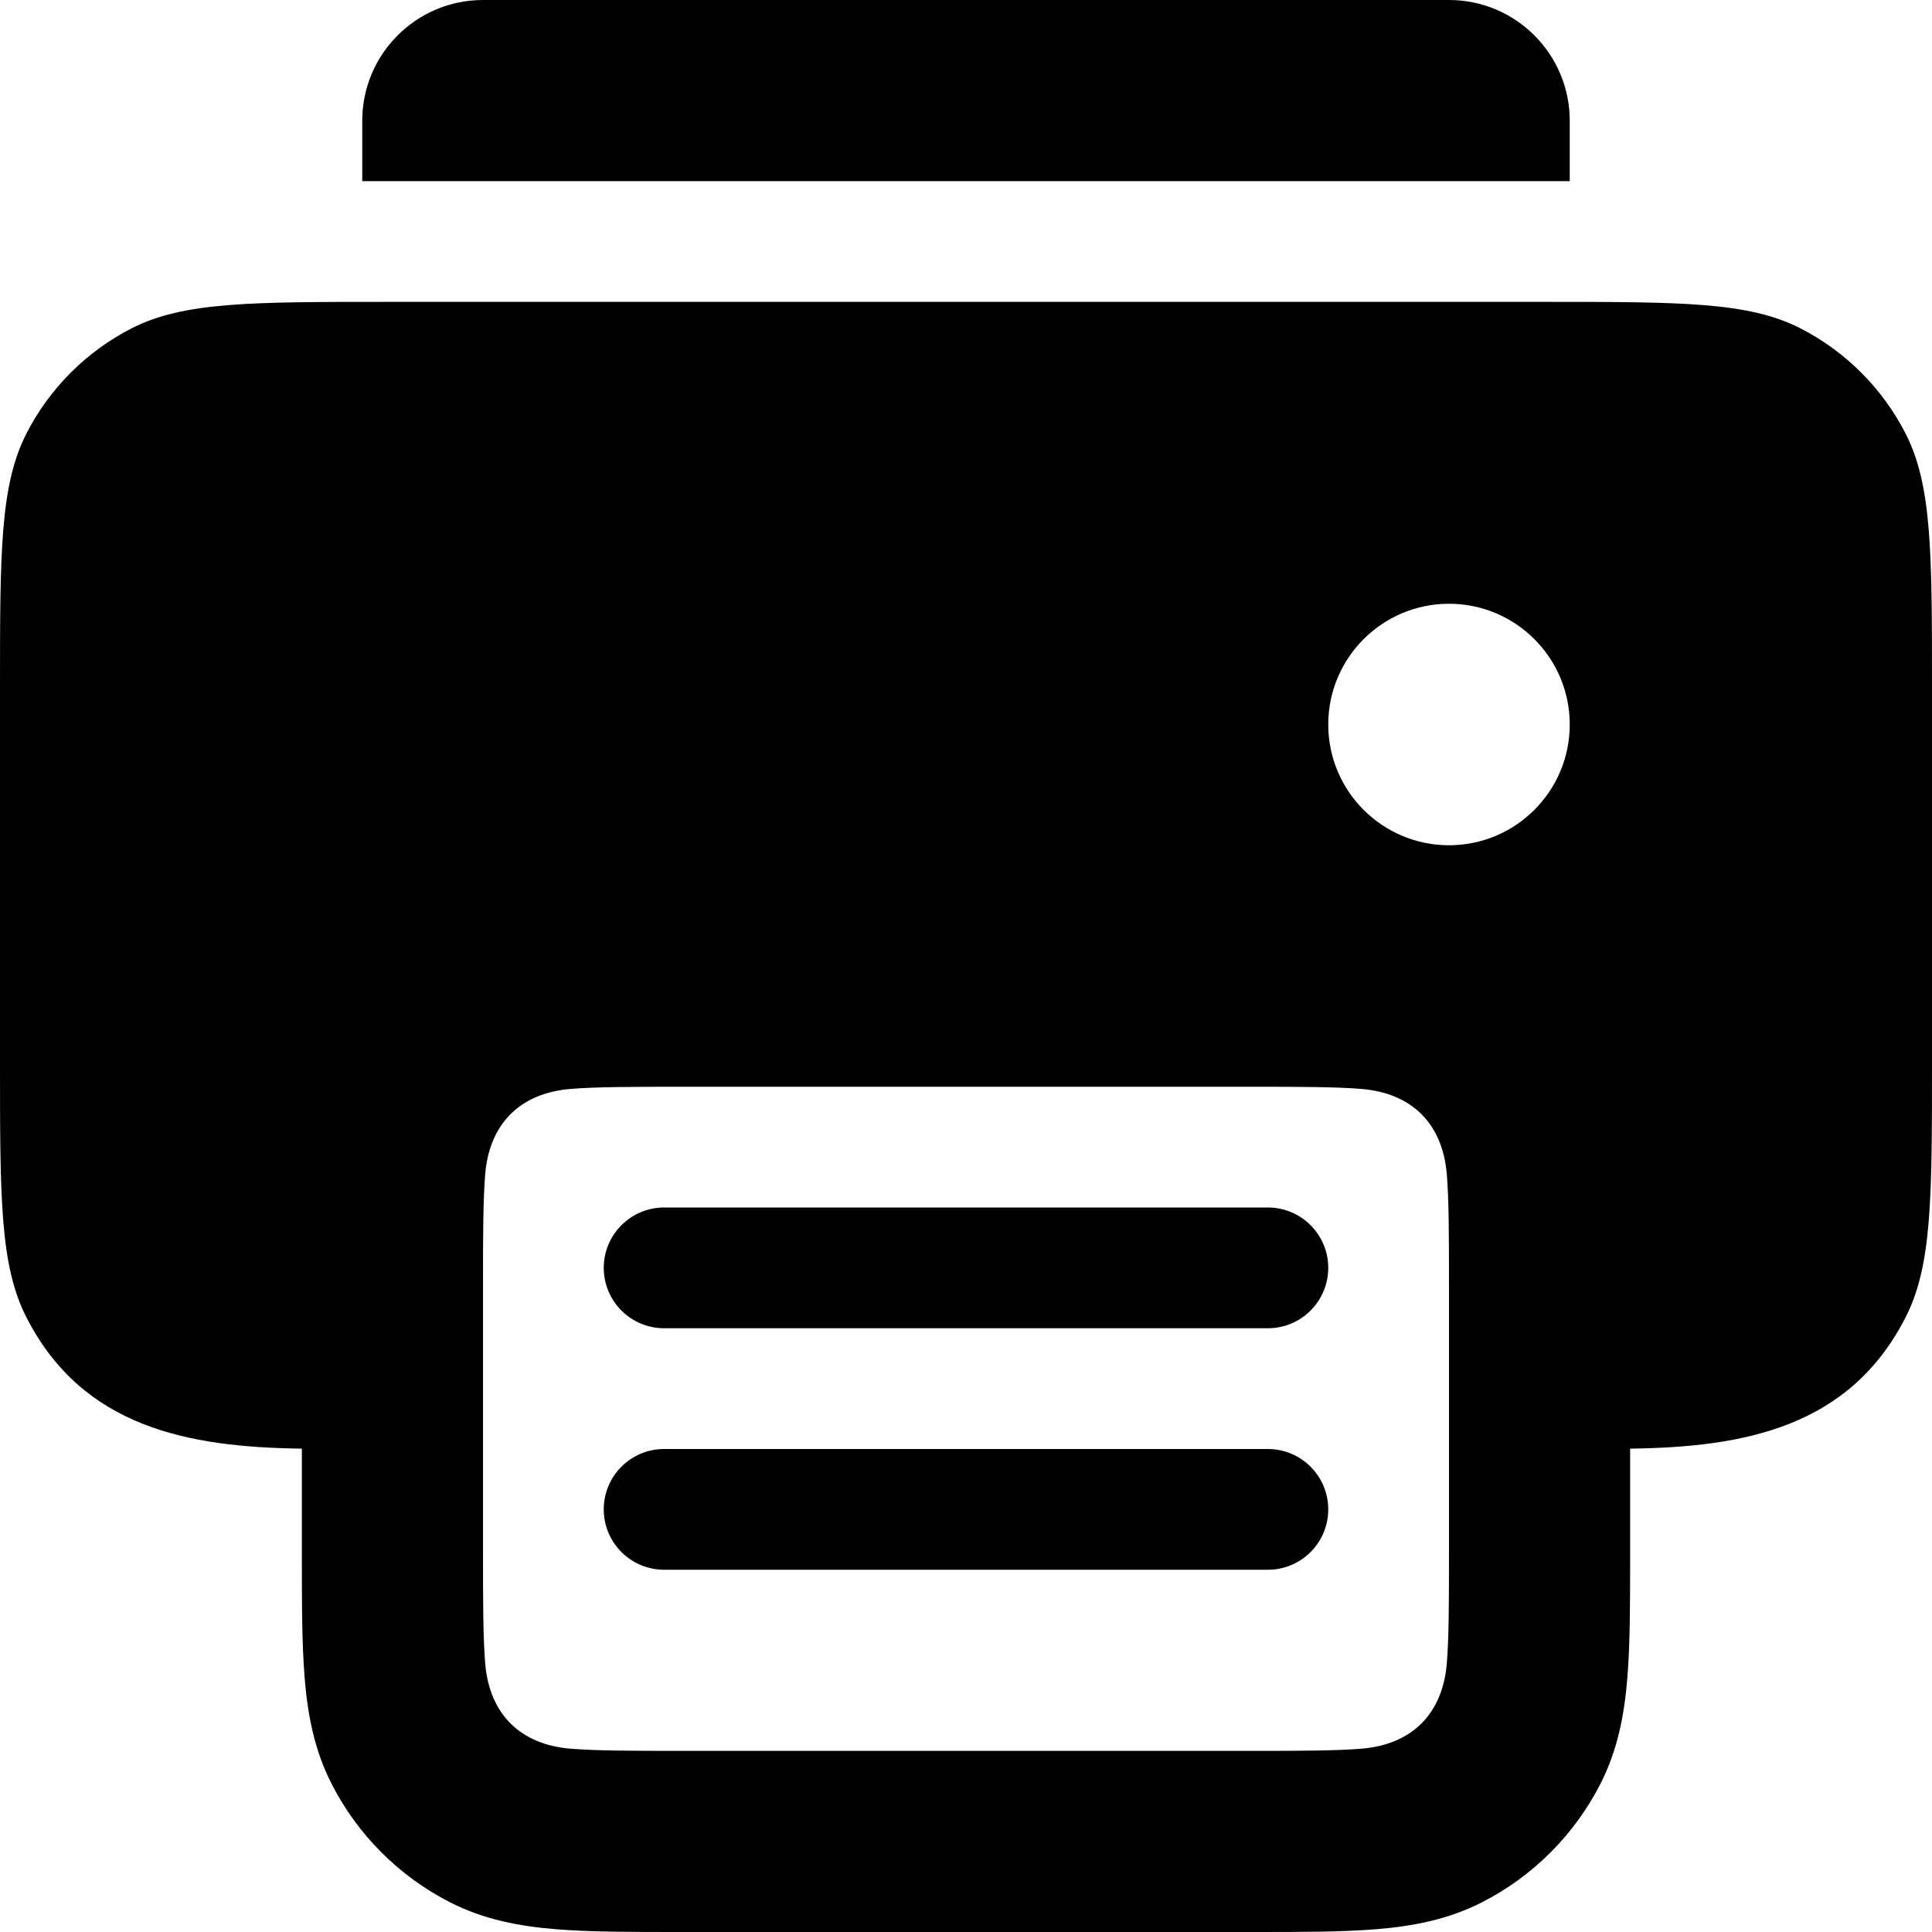 <svg width="16" height="16" viewBox="0 0 16 16" fill="none" xmlns="http://www.w3.org/2000/svg">
<path d="M4 0C3.448 0 3 0.448 3 1V1.5H13V1C13 0.448 12.552 0 12 0H4Z" fill="black"/>
<path d="M5 10.5C5 10.224 5.224 10 5.5 10H10.5C10.776 10 11 10.224 11 10.5C11 10.776 10.776 11 10.5 11H5.5C5.224 11 5 10.776 5 10.5Z" fill="black"/>
<path d="M5.5 12C5.224 12 5 12.224 5 12.5C5 12.776 5.224 13 5.5 13H10.5C10.776 13 11 12.776 11 12.5C11 12.224 10.776 12 10.5 12H5.5Z" fill="black"/>
<path fill-rule="evenodd" clip-rule="evenodd" d="M0 5.7C0 4.58 0 4.02 0.218 3.592C0.41 3.216 0.716 2.91 1.092 2.718C1.52 2.5 2.08 2.5 3.2 2.5H12.8C13.92 2.5 14.48 2.5 14.908 2.718C15.284 2.91 15.59 3.216 15.782 3.592C16 4.02 16 4.58 16 5.7V8.8C16 9.92 16 10.48 15.782 10.908C15.316 11.823 14.44 11.985 13.5 11.997V12.879C13.5 13.274 13.5 13.615 13.477 13.896C13.453 14.193 13.399 14.488 13.255 14.771C13.039 15.195 12.695 15.539 12.271 15.755C11.988 15.899 11.693 15.953 11.396 15.977C11.115 16 10.774 16 10.379 16H5.621C5.226 16 4.885 16 4.604 15.977C4.307 15.953 4.012 15.899 3.729 15.755C3.305 15.539 2.961 15.195 2.745 14.771C2.601 14.488 2.547 14.193 2.523 13.896C2.5 13.615 2.5 13.274 2.5 12.879V11.997C1.56 11.985 0.684 11.823 0.218 10.908C0 10.48 0 9.92 0 8.8V5.7ZM13 6C13 6.552 12.552 7 12 7C11.448 7 11 6.552 11 6C11 5.448 11.448 5 12 5C12.552 5 13 5.448 13 6ZM4.726 9.018C4.297 9.053 4.051 9.317 4.018 9.726C4.001 9.938 4 10.218 4 10.65V12.85C4 13.282 4.001 13.562 4.018 13.774C4.053 14.203 4.317 14.449 4.726 14.482C4.938 14.499 5.218 14.5 5.65 14.5H10.35C10.782 14.5 11.062 14.499 11.274 14.482C11.703 14.447 11.949 14.183 11.982 13.774C11.999 13.562 12 13.282 12 12.85V10.65C12 10.218 11.999 9.938 11.982 9.726C11.947 9.297 11.683 9.051 11.274 9.018C11.062 9.001 10.782 9 10.35 9H5.65C5.218 9 4.938 9.001 4.726 9.018Z" fill="black"/>
</svg>
